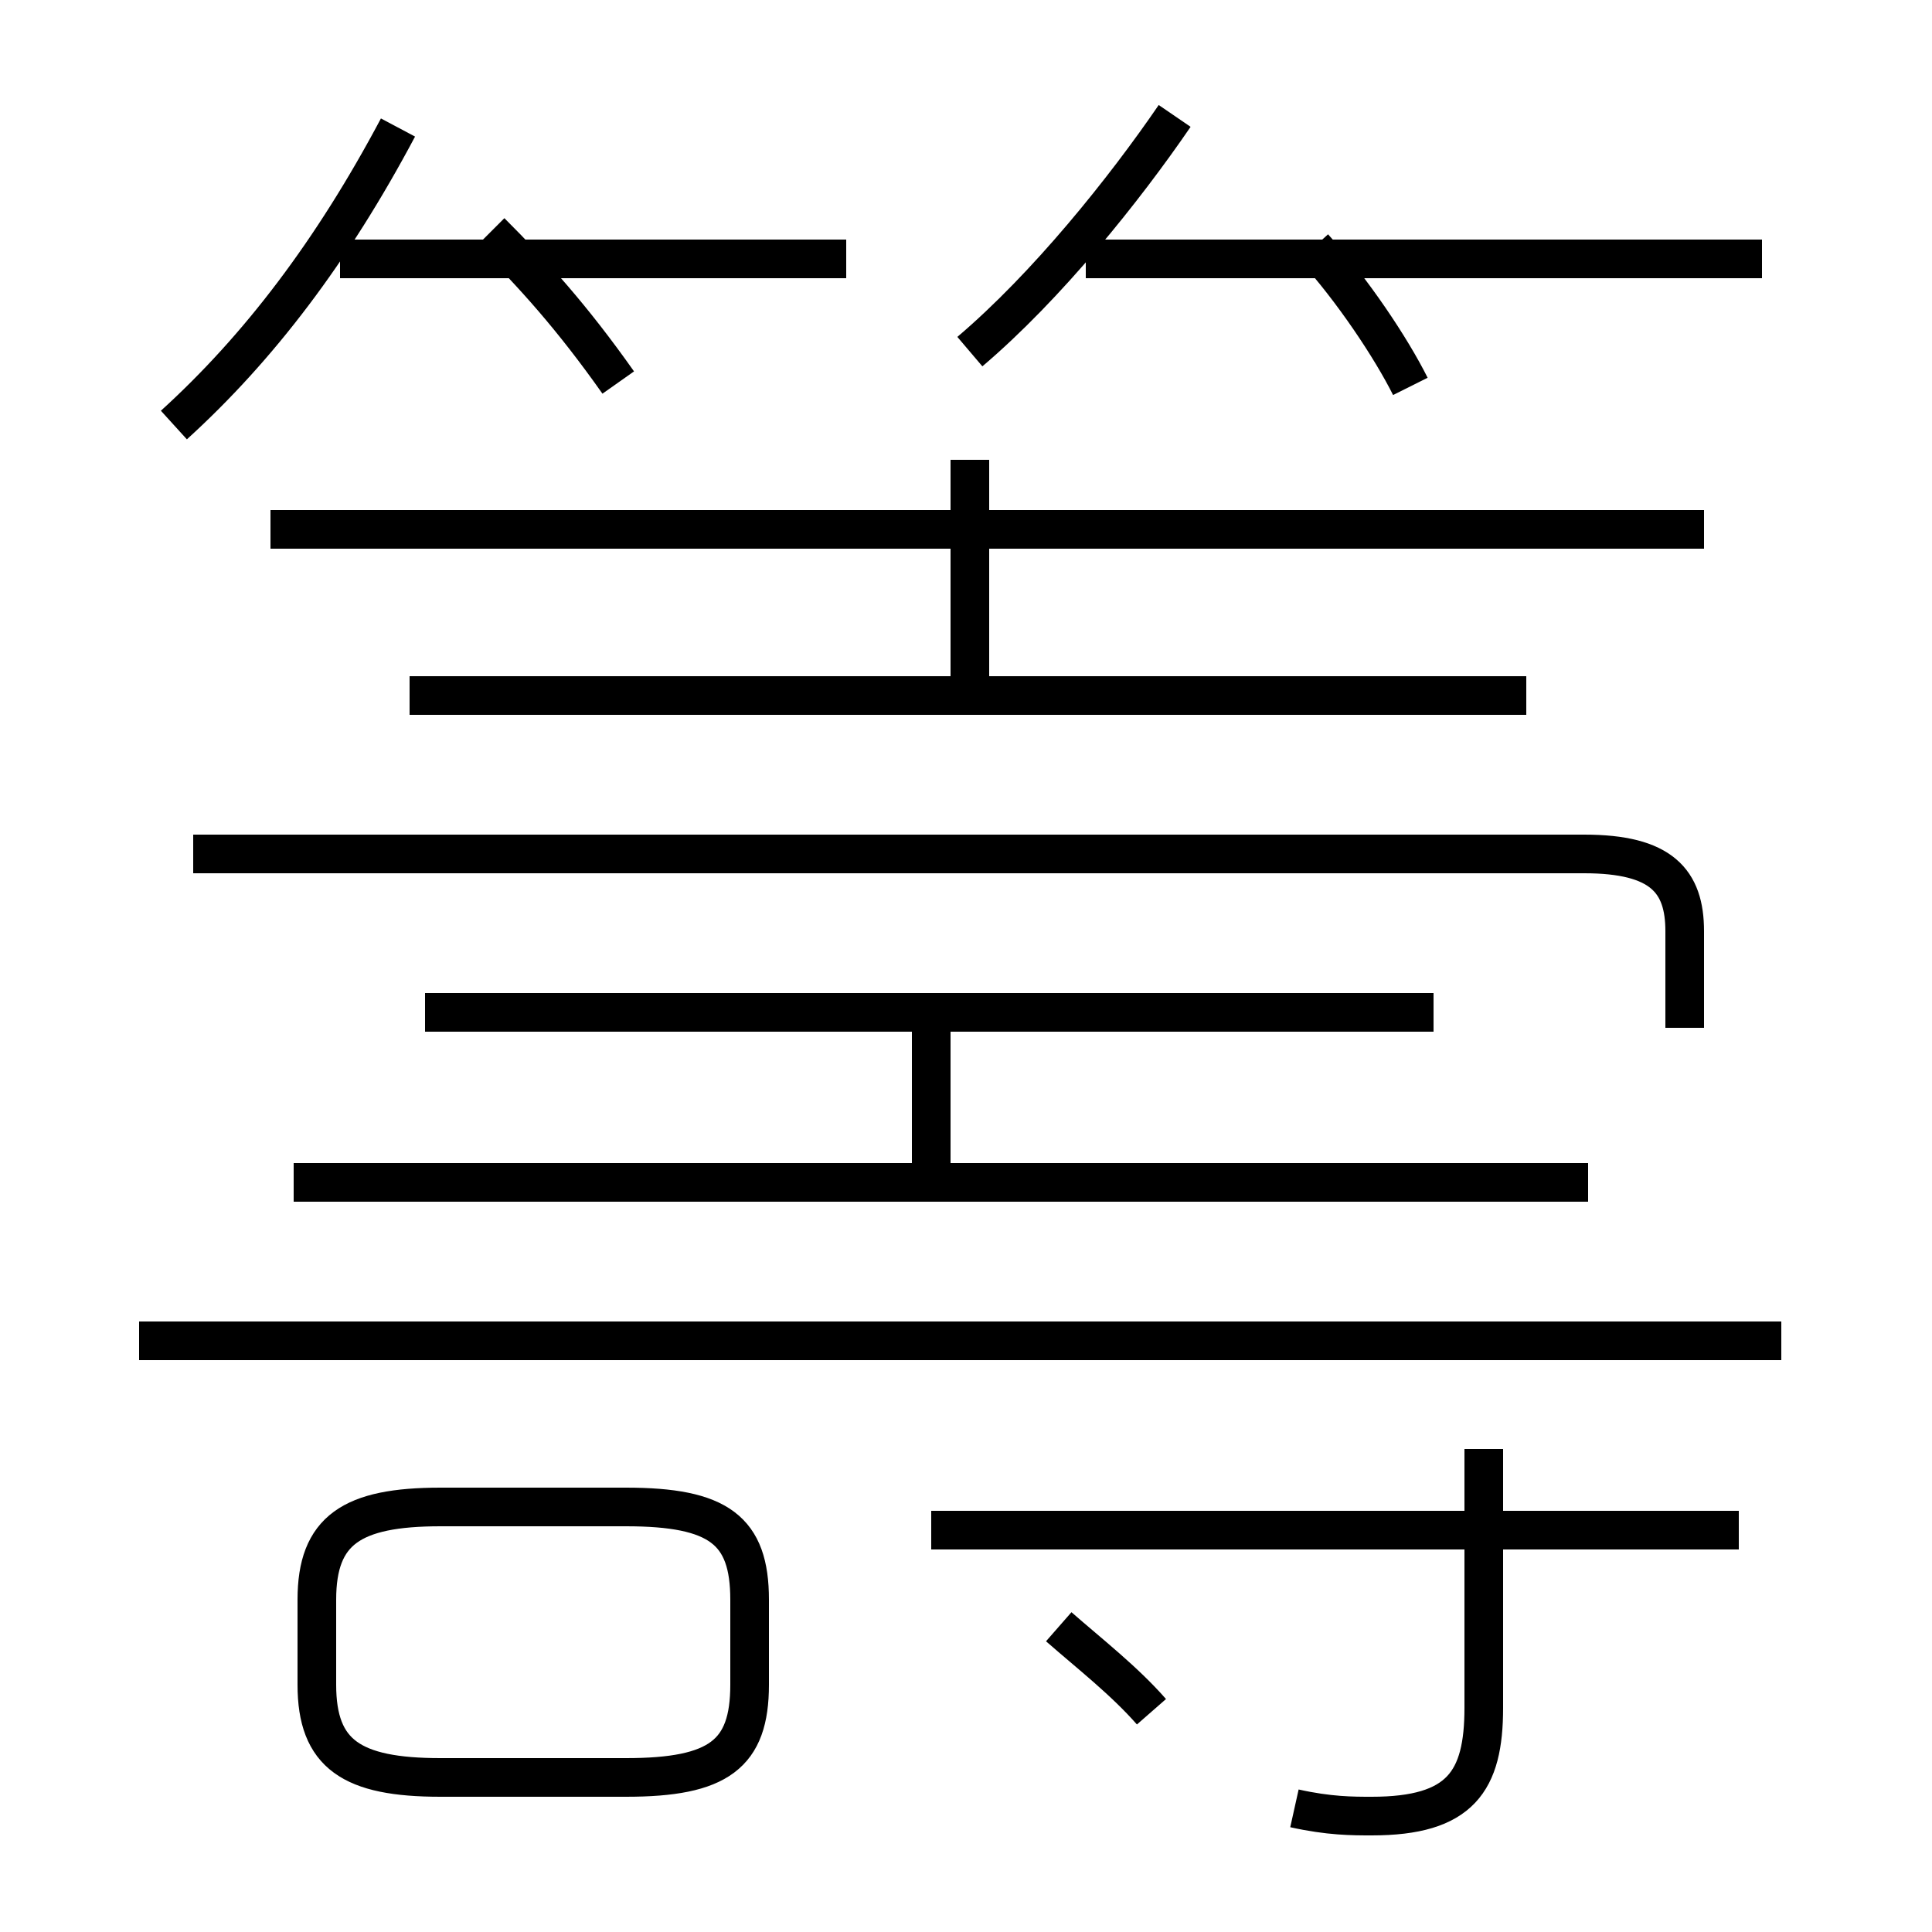 <?xml version='1.0' encoding='utf8'?>
<svg viewBox="0.0 -6.0 50.0 50.0" version="1.1" xmlns="http://www.w3.org/2000/svg">
<rect x="0.0" y="-6.0" width="50.0" height="50.0" fill="#808080" stroke="none"/>
<rect x="-1000" y="-1000" width="2000" height="2000" stroke="white" fill="white"/>
<g style="fill:white;stroke:#000000;  stroke-width:1">
<path d="M 33.5 2.8 C 34.4 3.0 35.0 3.0 35.5 3.0 C 37.8 3.0 38.4 2.1 38.4 0.2 L 38.4 -6.5 M 11.4 2.0 L 16.2 2.0 C 18.6 2.0 19.4 1.4 19.4 -0.4 L 19.4 -2.6 C 19.4 -4.4 18.6 -5.0 16.2 -5.0 L 11.4 -5.0 C 9.1 -5.0 8.2 -4.4 8.2 -2.6 L 8.2 -0.4 C 8.2 1.4 9.1 2.0 11.4 2.0 Z M 29.8 0.3 C 29.1 -0.5 28.2 -1.2 27.4 -1.9 M 45.0 -4.4 L 24.1 -4.4 M 46.1 -9.3 L 3.6 -9.3 M 41.1 -13.4 L 7.6 -13.4 M 24.1 -13.6 L 24.1 -17.9 M 37.1 -17.8 L 11.0 -17.8 M 4.5 -33.0 C 6.7 -35.0 8.6 -37.5 10.3 -40.7 M 39.5 -26.0 L 10.6 -26.0 M 43.6 -17.4 L 43.6 -19.9 C 43.6 -21.2 43.0 -21.9 41.0 -21.9 L 5.0 -21.9 M 16.0 -34.1 C 14.8 -35.8 13.8 -36.9 12.7 -38.0 M 21.9 -37.3 L 8.8 -37.3 M 44.1 -30.3 L 7.0 -30.3 M 25.1 -26.4 L 25.1 -32.1 M 25.1 -34.9 C 27.1 -36.6 29.1 -39.1 30.4 -41.0 M 36.5 -34.0 C 36.0 -35.0 35.0 -36.5 34.0 -37.6 M 45.6 -37.3 L 28.1 -37.3" transform="translate(0.0, 38.0)" />
</g>
</svg>